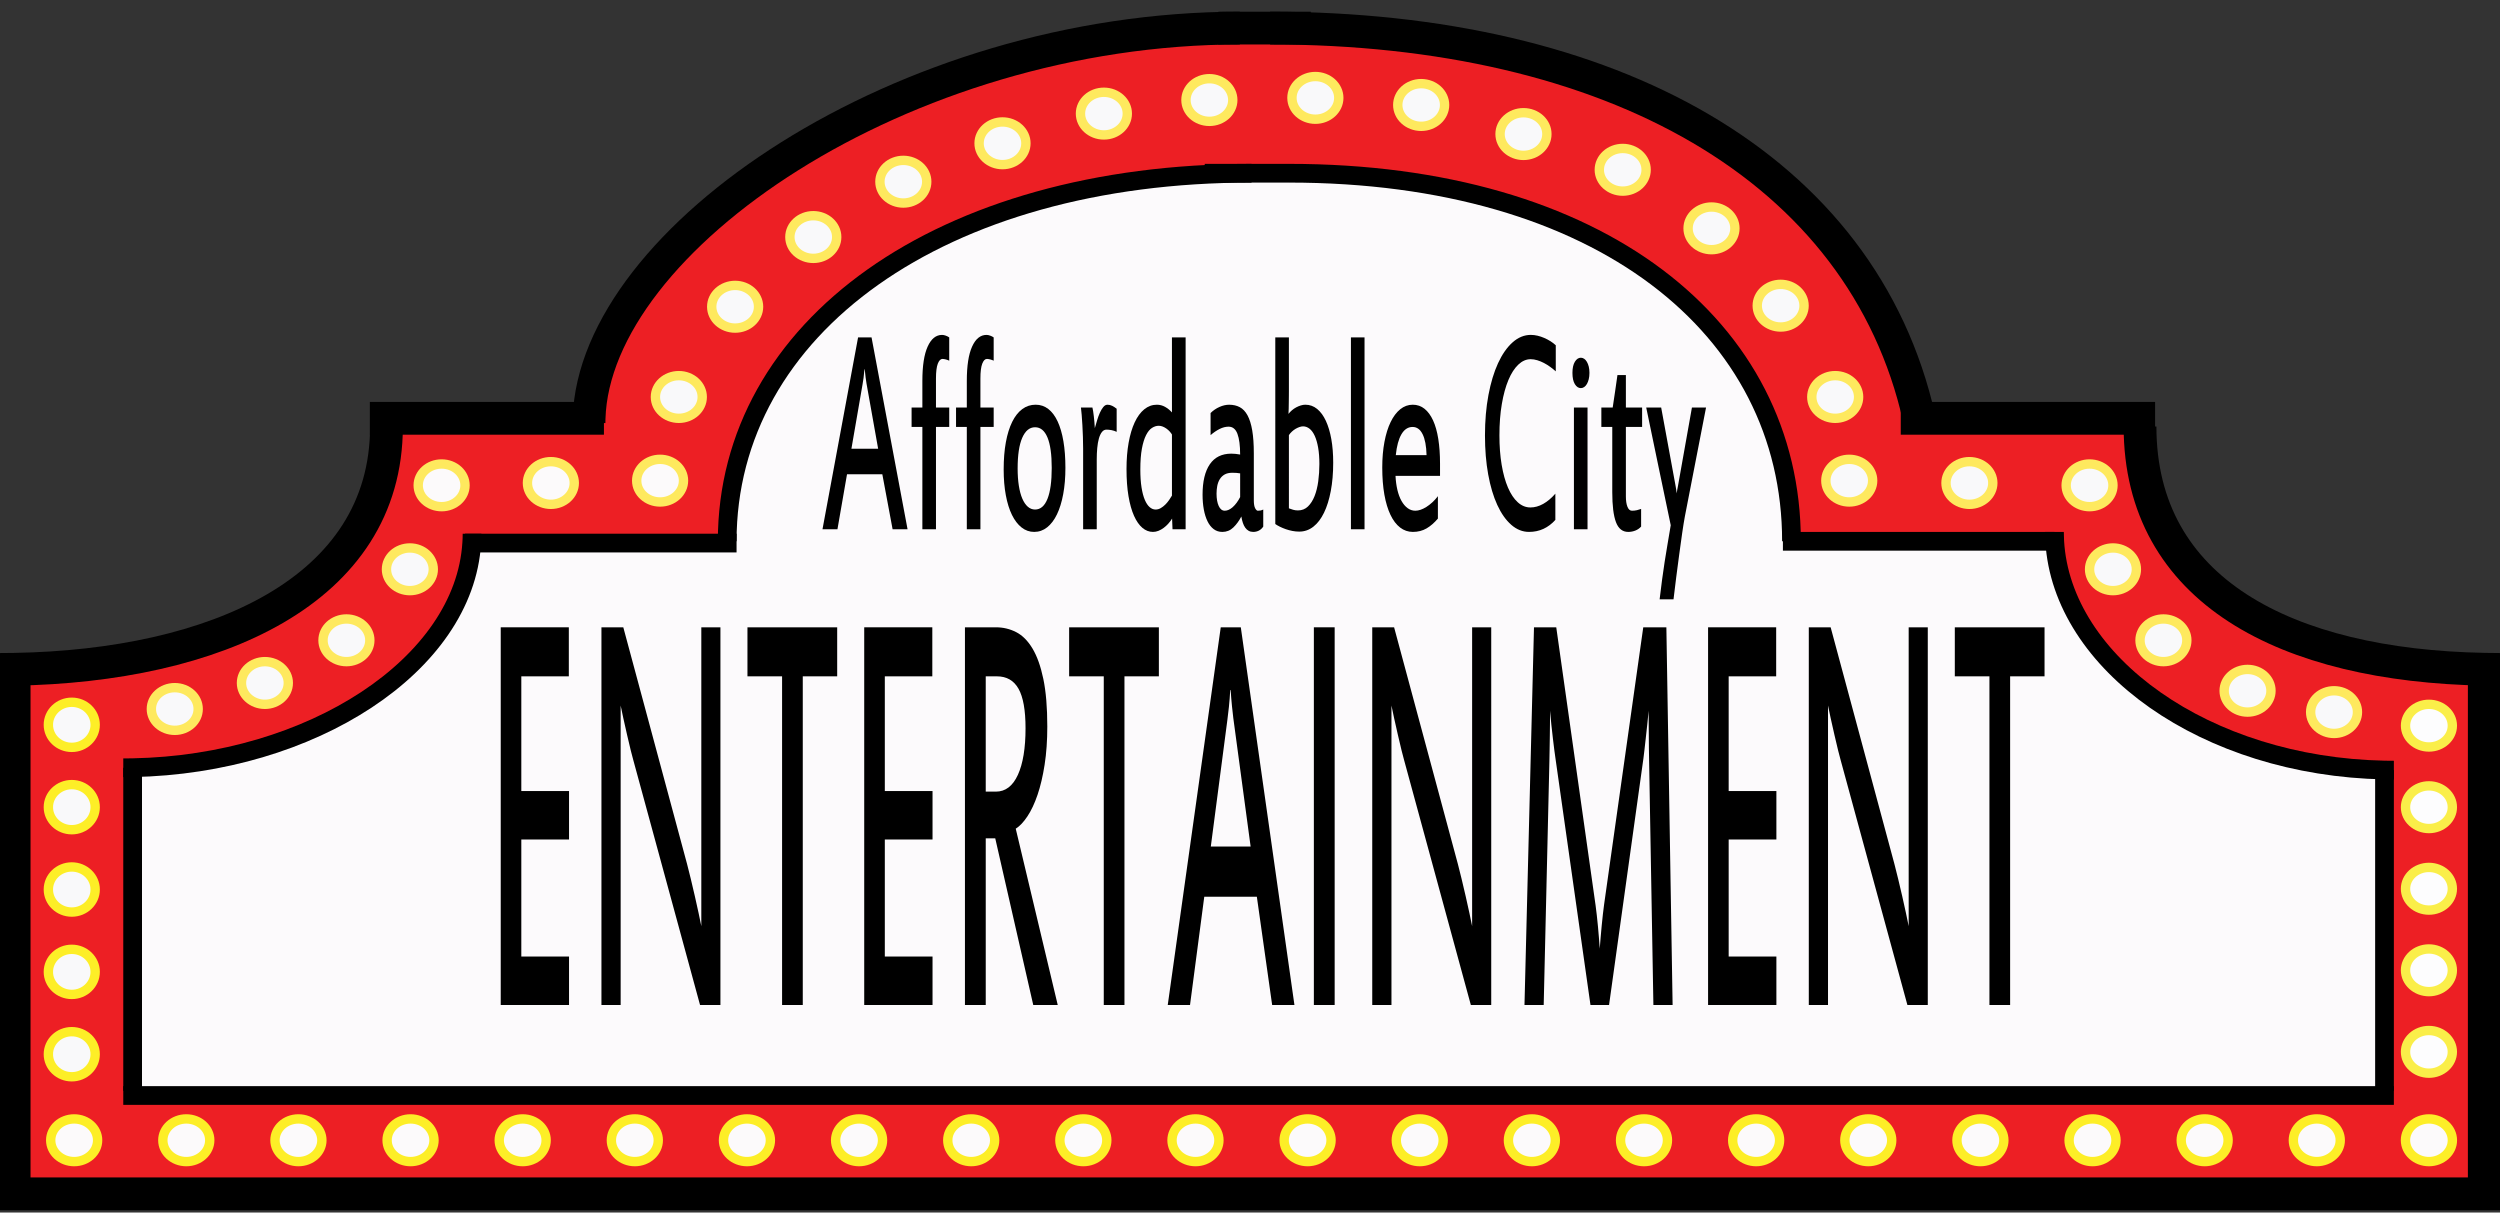 <?xml version="1.0" encoding="utf-8"?>
<!-- Generator: Adobe Illustrator 14.0.0, SVG Export Plug-In . SVG Version: 6.00 Build 43363)  -->
<!DOCTYPE svg PUBLIC "-//W3C//DTD SVG 1.1//EN" "http://www.w3.org/Graphics/SVG/1.1/DTD/svg11.dtd">
<svg version="1.1" xmlns="http://www.w3.org/2000/svg" xmlns:xlink="http://www.w3.org/1999/xlink" x="0px" y="0px" width="534px"
	 height="259px" viewBox="0 0 534 259" enable-background="new 0 0 534 259" xml:space="preserve">
<rect x="0" y="0" width="534" height="259" fill="#333333" stroke="none"/>
<g id="Layer_2">
</g>
<g id="Layer_1">
	<g>
		<g id="XMLID_1_">
			<g>
				<path fill="#ED1F24" d="M409.93,89.35h47.181v1.75c0,35.13,31.26,51.06,73.529,51.85v0.04V253.68V255H3.02v-1.32V142.99v-0.03
					c42.68-0.71,79.53-16.64,79.53-51.86v-1.75h43.28C126.98,51.16,192.71,6,264.83,6h6.47C344.05,6,397.83,35.59,409.93,89.35z
					 M509.33,234v-1v-68.5v-0.02c-38.17-0.75-68.93-22.82-70.44-48.86h-0.06h-56.17c0-45.67-41-78.62-107.33-78.62h-8
					c-66.33,0-112,32.95-112,78.62V116h-54.57c-1.59,26-34.2,47.26-72.43,47.98V164v69v1H509.33z"/>
				<path fill="#FCFAFC" d="M382.66,115.62h56.17h0.06c1.511,26.04,32.271,48.11,70.44,48.86v0.02V233v1h-481v-1v-69v-0.02
					C66.56,163.26,99.17,142,100.76,116h54.57v-0.38c0-45.67,45.67-78.62,112-78.62h8C341.66,37,382.66,69.95,382.66,115.62z"/>
			</g>
			<g>
				<polyline fill="none" stroke="#000000" stroke-width="4" points="26.33,234 28.33,234 509.33,234 511.33,234 				"/>
				<line fill="none" stroke="#000000" stroke-width="4" x1="28.33" y1="233" x2="28.33" y2="164"/>
				<line fill="none" stroke="#000000" stroke-width="4" x1="509.33" y1="233" x2="509.33" y2="164.5"/>
				<path fill="none" stroke="#000000" stroke-width="4" d="M100.83,114c0,0.67-0.02,1.34-0.07,2c-1.59,26-34.2,47.26-72.43,47.98
					c-0.66,0.01-1.33,0.02-2,0.02"/>
				<path fill="none" stroke="#000000" stroke-width="4" d="M438.83,113.62c0,0.67,0.02,1.34,0.06,2
					c1.511,26.04,32.271,48.11,70.44,48.86c0.66,0.01,1.33,0.02,2,0.02"/>
				<polyline fill="none" stroke="#000000" stroke-width="4" points="99.33,116 100.76,116 155.33,116 157.33,116 				"/>
				<polyline fill="none" stroke="#000000" stroke-width="4" points="380.83,115.62 382.66,115.62 438.83,115.62 				"/>
				<path fill="none" stroke="#000000" stroke-width="4" d="M155.33,115.62c0-45.67,45.67-78.62,112-78.62"/>
				<path fill="none" stroke="#000000" stroke-width="4" d="M382.66,115.62c0-45.67-41-78.62-107.33-78.62"/>
				<polyline fill="none" stroke="#000000" stroke-width="4" points="257.33,37 267.33,37 275.33,37 				"/>
				<polyline fill="none" stroke="#000000" stroke-width="7" points="0,255 3.02,255 530.64,255 534,255 				"/>
				<line fill="none" stroke="#000000" stroke-width="7" x1="3.02" y1="253.68" x2="3.02" y2="142.99"/>
				<line fill="none" stroke="#000000" stroke-width="7" x1="530.64" y1="253.68" x2="530.64" y2="142.99"/>
				<path fill="none" stroke="#000000" stroke-width="7" d="M82.55,91.1c0,35.22-36.85,51.15-79.53,51.86
					c-1,0.02-2.01,0.03-3.02,0.03"/>
				<path fill="none" stroke="#000000" stroke-width="7" d="M457.11,91.1c0,35.13,31.26,51.06,73.529,51.85
					c1.11,0.03,2.23,0.04,3.36,0.04"/>
				<polyline fill="none" stroke="#000000" stroke-width="7" points="79,89.35 82.55,89.35 125.83,89.35 129,89.35 				"/>
				<polyline fill="none" stroke="#000000" stroke-width="7" points="406,89.35 409.93,89.35 457.11,89.35 460.33,89.35 				"/>
				<path fill="none" stroke="#000000" stroke-width="7" d="M125.81,90.37c0-0.34,0.01-0.68,0.02-1.02
					C126.98,51.16,192.71,6,264.83,6"/>
				<path fill="none" stroke="#000000" stroke-width="7" d="M409.93,89.35C397.83,35.59,344.05,6,271.3,6"/>
				<polyline fill="none" stroke="#000000" stroke-width="7" points="260.25,6 264.83,6 271.3,6 279.99,6 				"/>
			</g>
		</g>
	</g>
	<ellipse fill="#F9F9FA" stroke="#FEE95E" stroke-width="2" cx="37.33" cy="151.442" rx="5" ry="4.558"/>
	<g>
		<ellipse fill="#F9F9FA" stroke="#FEE95E" stroke-width="2" cx="394.999" cy="102.667" rx="5" ry="4.558"/>
		<ellipse fill="#F9F9FA" stroke="#FEE95E" stroke-width="2" cx="420.665" cy="103.167" rx="5" ry="4.558"/>
		<ellipse fill="#F9F9FA" stroke="#FEE95E" stroke-width="2" cx="446.331" cy="103.667" rx="5" ry="4.558"/>
	</g>
	<g>
		<ellipse fill="#FCFAFB" stroke="#FEE95E" stroke-width="2" cx="140.997" cy="102.667" rx="5" ry="4.558"/>
		<ellipse fill="#FCFAFB" stroke="#FEE95E" stroke-width="2" cx="117.664" cy="103.167" rx="5" ry="4.558"/>
		<ellipse fill="#FCFAFB" stroke="#FEE95E" stroke-width="2" cx="94.33" cy="103.667" rx="5" ry="4.558"/>
	</g>
	<g>
		<ellipse fill="#FDFDFE" stroke="#FAEE49" stroke-width="2" cx="518.82" cy="224.675" rx="5" ry="4.558"/>
		<ellipse fill="#FDFDFE" stroke="#FAEE49" stroke-width="2" cx="518.82" cy="207.256" rx="5" ry="4.558"/>
		<ellipse fill="#FDFDFE" stroke="#FAEE49" stroke-width="2" cx="518.82" cy="189.838" rx="5" ry="4.558"/>
		<ellipse fill="#FDFDFE" stroke="#FAEE49" stroke-width="2" cx="518.82" cy="172.419" rx="5" ry="4.558"/>
		<ellipse fill="#FDFDFE" stroke="#FAEE49" stroke-width="2" cx="518.82" cy="155" rx="5" ry="4.558"/>
	</g>
	<g>
		<ellipse fill="#F9F9FA" stroke="#FDEE27" stroke-width="2" cx="15.33" cy="154.819" rx="5" ry="4.818"/>
		<ellipse fill="#F9F9FA" stroke="#FDEE27" stroke-width="2" cx="15.33" cy="172.41" rx="5" ry="4.818"/>
		<ellipse fill="#F9F9FA" stroke="#FDEE27" stroke-width="2" cx="15.33" cy="190" rx="5" ry="4.818"/>
		<ellipse fill="#F9F9FA" stroke="#FDEE27" stroke-width="2" cx="15.33" cy="207.591" rx="5" ry="4.818"/>
		<ellipse fill="#F9F9FA" stroke="#FDEE27" stroke-width="2" cx="15.33" cy="225.182" rx="5" ry="4.818"/>
	</g>
	<g>
		<ellipse fill="#FCFAFB" stroke="#FDEE27" stroke-width="2" cx="518.82" cy="243.559" rx="5.01" ry="4.558"/>
		<ellipse fill="#FCFAFB" stroke="#FDEE27" stroke-width="2" cx="494.869" cy="243.559" rx="5.01" ry="4.558"/>
		<ellipse fill="#FCFAFB" stroke="#FDEE27" stroke-width="2" cx="470.917" cy="243.559" rx="5.01" ry="4.558"/>
		<ellipse fill="#FCFAFB" stroke="#FDEE27" stroke-width="2" cx="446.966" cy="243.559" rx="5.01" ry="4.558"/>
		<ellipse fill="#FCFAFB" stroke="#FDEE27" stroke-width="2" cx="423.015" cy="243.559" rx="5.01" ry="4.558"/>
		<ellipse fill="#FCFAFB" stroke="#FDEE27" stroke-width="2" cx="399.063" cy="243.559" rx="5.01" ry="4.558"/>
		<ellipse fill="#FCFAFB" stroke="#FDEE27" stroke-width="2" cx="375.111" cy="243.559" rx="5.01" ry="4.558"/>
		<ellipse fill="#FCFAFB" stroke="#FDEE27" stroke-width="2" cx="351.16" cy="243.559" rx="5.01" ry="4.558"/>
		<ellipse fill="#FCFAFB" stroke="#FDEE27" stroke-width="2" cx="327.209" cy="243.559" rx="5.01" ry="4.558"/>
		<ellipse fill="#FCFAFB" stroke="#FDEE27" stroke-width="2" cx="303.257" cy="243.559" rx="5.01" ry="4.558"/>
		<ellipse fill="#FCFAFB" stroke="#FDEE27" stroke-width="2" cx="279.306" cy="243.559" rx="5.01" ry="4.558"/>
		<ellipse fill="#FCFAFB" stroke="#FDEE27" stroke-width="2" cx="255.354" cy="243.559" rx="5.01" ry="4.558"/>
		<ellipse fill="#FCFAFB" stroke="#FDEE27" stroke-width="2" cx="231.403" cy="243.559" rx="5.01" ry="4.558"/>
		<ellipse fill="#FCFAFB" stroke="#FDEE27" stroke-width="2" cx="207.452" cy="243.559" rx="5.01" ry="4.558"/>
		<ellipse fill="#FCFAFB" stroke="#FDEE27" stroke-width="2" cx="183.5" cy="243.559" rx="5.01" ry="4.558"/>
		<ellipse fill="#FCFAFB" stroke="#FDEE27" stroke-width="2" cx="159.548" cy="243.559" rx="5.01" ry="4.558"/>
		<ellipse fill="#FCFAFB" stroke="#FDEE27" stroke-width="2" cx="135.597" cy="243.559" rx="5.01" ry="4.558"/>
		<ellipse fill="#FCFAFB" stroke="#FDEE27" stroke-width="2" cx="111.646" cy="243.559" rx="5.01" ry="4.558"/>
		<ellipse fill="#FCFAFB" stroke="#FDEE27" stroke-width="2" cx="87.694" cy="243.559" rx="5.01" ry="4.558"/>
		<ellipse fill="#FCFAFB" stroke="#FDEE27" stroke-width="2" cx="63.743" cy="243.559" rx="5.01" ry="4.558"/>
		<ellipse fill="#FCFAFB" stroke="#FDEE27" stroke-width="2" cx="39.792" cy="243.559" rx="5.01" ry="4.558"/>
		<ellipse fill="#FCFAFB" stroke="#FDEE27" stroke-width="2" cx="15.84" cy="243.559" rx="5.01" ry="4.558"/>
	</g>
	<g>
		<ellipse fill="#F9F9FA" stroke="#FEE95E" stroke-width="2" cx="391.999" cy="84.796" rx="5" ry="4.558"/>
		<ellipse fill="#F9F9FA" stroke="#FEE95E" stroke-width="2" cx="380.348" cy="65.294" rx="5" ry="4.558"/>
		<ellipse fill="#F9F9FA" stroke="#FEE95E" stroke-width="2" cx="365.577" cy="48.775" rx="5" ry="4.558"/>
		<ellipse fill="#F9F9FA" stroke="#FEE95E" stroke-width="2" cx="346.613" cy="36.268" rx="5" ry="4.558"/>
		<ellipse fill="#F9F9FA" stroke="#FEE95E" stroke-width="2" cx="325.414" cy="28.634" rx="5" ry="4.558"/>
		<ellipse fill="#F9F9FA" stroke="#FEE95E" stroke-width="2" cx="303.563" cy="22.423" rx="5" ry="4.558"/>
		<ellipse fill="#F9F9FA" stroke="#FEE95E" stroke-width="2" cx="280.963" cy="20.906" rx="5" ry="4.558"/>
		<ellipse fill="#F9F9FA" stroke="#FEE95E" stroke-width="2" cx="258.322" cy="21.365" rx="5" ry="4.558"/>
		<ellipse fill="#F9F9FA" stroke="#FEE95E" stroke-width="2" cx="235.791" cy="24.266" rx="5" ry="4.558"/>
		<ellipse fill="#F9F9FA" stroke="#FEE95E" stroke-width="2" cx="214.134" cy="30.606" rx="5" ry="4.558"/>
		<ellipse fill="#F9F9FA" stroke="#FEE95E" stroke-width="2" cx="192.951" cy="38.813" rx="5" ry="4.558"/>
		<ellipse fill="#F9F9FA" stroke="#FEE95E" stroke-width="2" cx="173.72" cy="50.632" rx="5" ry="4.558"/>
		<ellipse fill="#F9F9FA" stroke="#FEE95E" stroke-width="2" cx="157.024" cy="65.523" rx="5" ry="4.558"/>
		<ellipse fill="#F9F9FA" stroke="#FEE95E" stroke-width="2" cx="144.997" cy="84.796" rx="5" ry="4.558"/>
	</g>
	<ellipse fill="#F9F9FA" stroke="#FEE95E" stroke-width="2" cx="498.554" cy="152.105" rx="5" ry="4.558"/>
	<ellipse fill="#F9F9FA" stroke="#FEE95E" stroke-width="2" cx="480.08" cy="147.547" rx="5" ry="4.558"/>
	<ellipse fill="#F9F9FA" stroke="#FEE95E" stroke-width="2" cx="462.108" cy="136.768" rx="5" ry="4.558"/>
	<ellipse fill="#F9F9FA" stroke="#FEE95E" stroke-width="2" cx="451.331" cy="121.602" rx="5" ry="4.558"/>
	<ellipse fill="#F9F9FA" stroke="#FEE95E" stroke-width="2" cx="87.549" cy="121.602" rx="5" ry="4.558"/>
	<ellipse fill="#F9F9FA" stroke="#FEE95E" stroke-width="2" cx="73.997" cy="136.768" rx="5" ry="4.558"/>
	<ellipse fill="#F9F9FA" stroke="#FEE95E" stroke-width="2" cx="56.58" cy="145.884" rx="5" ry="4.558"/>
	<g>
		<path d="M193.854,113.047h-3.195l-2.195-11.748h-7.54l-2.044,11.748h-3.195l7.601-40.975h2.877L193.854,113.047z M185.087,81.919
			c-0.051-0.295-0.114-0.723-0.189-1.282c-0.076-0.559-0.139-1.145-0.189-1.757h-0.061c-0.051,0.654-0.114,1.262-0.189,1.821
			c-0.076,0.56-0.149,1.029-0.219,1.409l-2.377,13.743h5.708L185.087,81.919z"/>
		<path d="M199.925,87.049h2.832v4.148h-2.832v21.849h-2.907V91.198h-2.302v-4.148h2.302v-5.7c0-3.208,0.375-5.647,1.128-7.315
			c0.751-1.667,1.779-2.501,3.081-2.501c0.232,0,0.494,0.053,0.787,0.158c0.293,0.106,0.54,0.233,0.742,0.38v4.971
			c-0.091-0.042-0.202-0.089-0.333-0.143c-0.131-0.052-0.265-0.095-0.401-0.126s-0.265-0.058-0.386-0.079s-0.227-0.032-0.318-0.032
			c-0.404,0-0.737,0.338-1,1.013c-0.262,0.676-0.394,1.742-0.394,3.198V87.049z"/>
		<path d="M209.418,87.049h2.832v4.148h-2.832v21.849h-2.907V91.198h-2.302v-4.148h2.302v-5.7c0-3.208,0.375-5.647,1.128-7.315
			c0.751-1.667,1.779-2.501,3.081-2.501c0.232,0,0.494,0.053,0.787,0.158c0.293,0.106,0.54,0.233,0.742,0.38v4.971
			c-0.091-0.042-0.202-0.089-0.333-0.143c-0.131-0.052-0.265-0.095-0.401-0.126s-0.265-0.058-0.386-0.079s-0.227-0.032-0.318-0.032
			c-0.404,0-0.737,0.338-1,1.013c-0.262,0.676-0.394,1.742-0.394,3.198V87.049z"/>
		<path d="M227.572,99.938c0,2.048-0.157,3.916-0.47,5.604c-0.313,1.689-0.757,3.13-1.332,4.322
			c-0.576,1.193-1.274,2.117-2.097,2.771s-1.749,0.981-2.778,0.981c-0.989,0-1.885-0.316-2.688-0.95
			c-0.802-0.633-1.486-1.525-2.051-2.676c-0.565-1.15-1.002-2.549-1.31-4.196c-0.308-1.646-0.462-3.483-0.462-5.51
			c0-2.174,0.156-4.117,0.469-5.827s0.765-3.161,1.355-4.354c0.591-1.192,1.307-2.1,2.15-2.723c0.843-0.623,1.794-0.934,2.854-0.934
			c1.02,0,1.923,0.306,2.71,0.918c0.787,0.612,1.451,1.499,1.991,2.66c0.54,1.161,0.951,2.576,1.234,4.243
			C227.43,95.937,227.572,97.827,227.572,99.938z M224.649,99.938c0-2.871-0.303-5.035-0.908-6.492
			c-0.606-1.457-1.489-2.185-2.65-2.185c-1.171,0-2.084,0.75-2.74,2.249c-0.656,1.499-0.984,3.684-0.984,6.555
			c0,1.373,0.086,2.602,0.257,3.689c0.172,1.087,0.419,2.006,0.742,2.755c0.323,0.75,0.714,1.325,1.173,1.726
			c0.459,0.401,0.977,0.602,1.552,0.602c1.161,0,2.044-0.76,2.65-2.28C224.347,105.036,224.649,102.83,224.649,99.938z"/>
		<path d="M236.565,86.448c0.343,0,0.674,0.079,0.992,0.237c0.318,0.159,0.638,0.364,0.961,0.618v4.94
			c-0.343-0.169-0.707-0.29-1.09-0.364c-0.383-0.074-0.747-0.111-1.09-0.111c-0.384,0-0.709,0.174-0.977,0.522
			c-0.268,0.348-0.482,0.813-0.644,1.394c-0.162,0.581-0.278,1.256-0.348,2.026c-0.071,0.771-0.106,1.578-0.106,2.422v14.915h-2.907
			V95.789c0-0.781-0.015-1.604-0.045-2.47s-0.068-1.699-0.113-2.501s-0.096-1.536-0.151-2.201c-0.056-0.665-0.109-1.188-0.159-1.567
			h2.453c0.05,0.19,0.101,0.449,0.151,0.776c0.051,0.328,0.099,0.687,0.144,1.077c0.045,0.391,0.088,0.808,0.128,1.251
			c0.041,0.443,0.071,0.876,0.091,1.298c0.151-0.528,0.313-1.082,0.484-1.663c0.171-0.581,0.368-1.119,0.59-1.615
			c0.222-0.496,0.467-0.907,0.734-1.235C235.932,86.611,236.232,86.448,236.565,86.448z"/>
		<path d="M253.25,113.047h-2.801l-0.091-2.28c-0.232,0.38-0.5,0.739-0.803,1.077c-0.303,0.338-0.631,0.639-0.984,0.902
			c-0.354,0.264-0.725,0.475-1.113,0.633c-0.389,0.158-0.785,0.237-1.188,0.237c-0.818,0-1.57-0.29-2.256-0.871
			c-0.687-0.581-1.282-1.436-1.787-2.565c-0.505-1.129-0.899-2.528-1.181-4.196c-0.283-1.667-0.424-3.599-0.424-5.795
			c0-2.068,0.151-3.947,0.454-5.636c0.303-1.688,0.734-3.135,1.294-4.338c0.56-1.203,1.242-2.132,2.044-2.787
			c0.803-0.654,1.698-0.981,2.688-0.981c0.626,0,1.211,0.153,1.756,0.459c0.545,0.307,1.035,0.702,1.469,1.188V72.072h2.922V113.047
			z M243.575,100.286c0,1.478,0.086,2.755,0.257,3.832c0.172,1.077,0.406,1.963,0.704,2.66c0.298,0.697,0.644,1.214,1.037,1.552
			c0.394,0.338,0.813,0.507,1.257,0.507c0.383,0,0.75-0.1,1.098-0.301s0.671-0.448,0.969-0.744c0.297-0.295,0.567-0.618,0.81-0.966
			c0.242-0.349,0.449-0.67,0.621-0.966V92.813c-0.121-0.211-0.283-0.427-0.484-0.649c-0.202-0.222-0.427-0.422-0.674-0.602
			c-0.248-0.179-0.513-0.327-0.795-0.443c-0.283-0.116-0.57-0.174-0.863-0.174c-0.495,0-0.979,0.153-1.453,0.459
			c-0.475,0.306-0.896,0.823-1.265,1.552c-0.368,0.729-0.664,1.689-0.886,2.881C243.687,97.029,243.575,98.512,243.575,100.286z"/>
		<path d="M267.694,113.617c-0.373,0-0.701-0.079-0.984-0.237c-0.282-0.158-0.524-0.38-0.727-0.665s-0.371-0.628-0.507-1.029
			c-0.137-0.4-0.245-0.855-0.325-1.361c-0.485,0.929-1.055,1.71-1.711,2.343s-1.438,0.95-2.347,0.95
			c-0.707,0-1.325-0.201-1.855-0.602c-0.53-0.401-0.969-0.96-1.317-1.678c-0.348-0.717-0.611-1.557-0.788-2.518
			c-0.177-0.96-0.265-2.011-0.265-3.15c0-2.829,0.517-4.998,1.552-6.507s2.566-2.264,4.595-2.264c0.303,0,0.603,0.016,0.901,0.047
			c0.297,0.032,0.623,0.079,0.977,0.143c0-1.921-0.192-3.393-0.575-4.417c-0.384-1.023-1.015-1.536-1.893-1.536
			c-0.626,0-1.265,0.164-1.916,0.491c-0.651,0.328-1.294,0.766-1.93,1.314v-4.718c0.555-0.549,1.188-0.982,1.9-1.298
			c0.711-0.317,1.4-0.475,2.067-0.475c0.857,0,1.615,0.174,2.271,0.522c0.656,0.348,1.206,0.929,1.65,1.742
			c0.444,0.813,0.78,1.884,1.007,3.214c0.228,1.33,0.341,2.966,0.341,4.908v10.038c0,0.76,0.094,1.319,0.28,1.678
			c0.187,0.359,0.381,0.539,0.583,0.539s0.389-0.016,0.561-0.048c0.171-0.032,0.368-0.1,0.59-0.206v3.642
			c-0.252,0.38-0.563,0.665-0.931,0.855C268.529,113.522,268.128,113.617,267.694,113.617z M264.894,101.109
			c-0.232-0.042-0.49-0.074-0.772-0.095c-0.283-0.021-0.58-0.032-0.893-0.032c-0.676,0-1.231,0.126-1.666,0.38
			s-0.777,0.591-1.029,1.013c-0.252,0.423-0.429,0.897-0.53,1.425c-0.101,0.528-0.151,1.077-0.151,1.647
			c0,1.077,0.154,1.953,0.462,2.628c0.308,0.676,0.739,1.014,1.294,1.014c0.565,0,1.141-0.264,1.726-0.792
			c0.585-0.527,1.105-1.235,1.56-2.122V101.109z"/>
		<path d="M272.403,72.072h2.906v11.399c0,0.274-0.002,0.633-0.007,1.077c-0.006,0.443-0.011,0.902-0.016,1.377
			s-0.013,0.934-0.022,1.377c-0.011,0.443-0.025,0.813-0.046,1.108c0.212-0.274,0.46-0.533,0.742-0.776s0.583-0.448,0.901-0.618
			c0.317-0.168,0.646-0.306,0.983-0.412c0.338-0.105,0.664-0.158,0.977-0.158c0.939,0,1.776,0.301,2.514,0.902
			c0.736,0.602,1.36,1.452,1.87,2.549c0.509,1.098,0.898,2.401,1.165,3.911c0.268,1.51,0.401,3.182,0.401,5.019
			c0,2.216-0.172,4.233-0.515,6.048c-0.343,1.816-0.827,3.368-1.453,4.655s-1.386,2.28-2.279,2.977
			c-0.893,0.696-1.895,1.045-3.005,1.045c-0.495,0-0.986-0.048-1.477-0.143c-0.489-0.095-0.959-0.222-1.408-0.38
			c-0.449-0.159-0.865-0.333-1.249-0.522c-0.384-0.19-0.711-0.38-0.983-0.57V72.072z M275.31,108.582
			c0.283,0.106,0.581,0.206,0.894,0.301c0.313,0.095,0.656,0.143,1.029,0.143c0.849,0,1.563-0.28,2.143-0.839
			c0.58-0.559,1.053-1.298,1.416-2.216c0.363-0.918,0.626-1.974,0.787-3.167c0.161-1.192,0.242-2.422,0.242-3.689
			c0-1.33-0.089-2.497-0.265-3.5c-0.177-1.002-0.419-1.841-0.727-2.517c-0.309-0.675-0.677-1.182-1.105-1.52
			c-0.43-0.337-0.896-0.507-1.4-0.507c-0.223,0-0.473,0.048-0.75,0.143c-0.277,0.095-0.553,0.222-0.825,0.38
			c-0.272,0.159-0.535,0.354-0.787,0.586c-0.252,0.232-0.47,0.486-0.651,0.76V108.582z"/>
		<path d="M291.465,113.047h-2.906V72.072h2.906V113.047z"/>
		<path d="M295.25,99.874c0-2.005,0.157-3.836,0.47-5.494c0.313-1.657,0.755-3.071,1.325-4.243c0.569-1.171,1.254-2.079,2.051-2.723
			c0.798-0.644,1.686-0.966,2.665-0.966c0.959,0,1.799,0.291,2.521,0.871c0.722,0.581,1.33,1.409,1.825,2.486
			c0.494,1.077,0.865,2.396,1.112,3.958c0.247,1.563,0.371,3.325,0.371,5.288v2.597h-9.508c0.05,1.077,0.184,2.074,0.4,2.992
			c0.218,0.918,0.51,1.705,0.879,2.359c0.368,0.655,0.802,1.167,1.302,1.536c0.5,0.37,1.053,0.554,1.658,0.554
			c0.353,0,0.729-0.068,1.128-0.206c0.398-0.137,0.808-0.337,1.227-0.602c0.418-0.264,0.837-0.586,1.256-0.966
			s0.82-0.823,1.204-1.33v4.782c-0.768,0.908-1.577,1.61-2.43,2.105c-0.854,0.496-1.825,0.744-2.915,0.744
			c-1.01,0-1.918-0.312-2.726-0.934s-1.493-1.525-2.059-2.708c-0.565-1.182-0.999-2.623-1.303-4.322
			C295.401,103.954,295.25,102.027,295.25,99.874z M301.73,91.198c-0.969,0-1.759,0.512-2.369,1.536
			c-0.611,1.024-1.018,2.518-1.219,4.48h6.57c-0.05-1.963-0.333-3.456-0.848-4.48C303.351,91.709,302.639,91.198,301.73,91.198z"/>
		<path d="M320.277,93.002c0,2.301,0.159,4.396,0.477,6.286c0.318,1.89,0.768,3.51,1.348,4.861c0.58,1.351,1.276,2.396,2.09,3.135
			c0.812,0.739,1.713,1.108,2.702,1.108c0.918,0,1.829-0.253,2.732-0.76c0.903-0.506,1.77-1.235,2.597-2.185v5.604
			c-0.757,0.845-1.604,1.483-2.543,1.916c-0.939,0.432-1.964,0.649-3.074,0.649c-1.383,0-2.651-0.506-3.808-1.52
			c-1.155-1.013-2.149-2.427-2.982-4.243c-0.833-1.815-1.479-3.984-1.938-6.507c-0.459-2.522-0.688-5.304-0.688-8.344
			c0-3.124,0.247-6,0.742-8.629c0.494-2.628,1.178-4.892,2.051-6.792s1.908-3.383,3.104-4.449c1.196-1.065,2.495-1.599,3.898-1.599
			c0.475,0,0.954,0.059,1.438,0.174c0.484,0.116,0.959,0.274,1.423,0.475c0.465,0.201,0.906,0.433,1.325,0.696
			c0.419,0.264,0.8,0.554,1.143,0.871v5.573c-0.354-0.317-0.747-0.633-1.181-0.95c-0.434-0.316-0.883-0.596-1.348-0.839
			c-0.464-0.242-0.938-0.438-1.423-0.585c-0.484-0.147-0.954-0.222-1.408-0.222c-0.949,0-1.83,0.385-2.642,1.156
			c-0.813,0.771-1.518,1.863-2.112,3.277c-0.596,1.415-1.065,3.125-1.408,5.13C320.448,88.295,320.277,90.533,320.277,93.002z"/>
		<path d="M339.506,79.64c0,0.507-0.051,0.961-0.151,1.362c-0.102,0.401-0.234,0.744-0.401,1.029
			c-0.166,0.285-0.361,0.502-0.583,0.649c-0.222,0.148-0.454,0.222-0.696,0.222c-0.505,0-0.931-0.28-1.279-0.839
			c-0.349-0.559-0.522-1.367-0.522-2.422c0-1.013,0.174-1.805,0.522-2.375c0.349-0.57,0.774-0.855,1.279-0.855
			c0.242,0,0.475,0.074,0.696,0.222c0.222,0.148,0.417,0.364,0.583,0.649c0.167,0.285,0.3,0.623,0.401,1.013
			C339.455,78.685,339.506,79.133,339.506,79.64z M339.097,113.047h-2.906V87.049h2.906V113.047z"/>
		<path d="M350.543,112.477c-0.343,0.38-0.757,0.665-1.241,0.855s-0.989,0.285-1.514,0.285c-1.222,0-2.095-0.696-2.62-2.09
			c-0.524-1.393-0.787-3.525-0.787-6.396V91.198h-2.331v-4.148h2.422c0.172-1.119,0.346-2.285,0.522-3.499
			c0.177-1.213,0.341-2.359,0.492-3.436h1.802v6.935h3.467v4.148h-3.467v14.851c0,0.908,0.111,1.642,0.333,2.201
			c0.222,0.56,0.545,0.839,0.969,0.839c0.374,0,0.722-0.037,1.045-0.111c0.323-0.074,0.626-0.164,0.908-0.27V112.477z"/>
		<path d="M364.412,87.049l-4.526,23.274c-0.172,0.929-0.358,2.085-0.561,3.467s-0.411,2.892-0.628,4.528
			c-0.218,1.636-0.432,3.267-0.644,4.892s-0.409,3.23-0.591,4.813h-2.968c0.182-1.542,0.358-2.951,0.53-4.228
			c0.172-1.277,0.354-2.539,0.545-3.784s0.394-2.48,0.605-3.705c0.212-1.225,0.444-2.597,0.696-4.117
			c-0.857-4.117-1.733-8.307-2.627-12.571c-0.893-4.264-1.764-8.455-2.611-12.571h3.194l3.074,16.72
			c0.05,0.232,0.096,0.501,0.136,0.807c0.04,0.307,0.076,0.576,0.106,0.808c0.03-0.232,0.068-0.48,0.113-0.744
			c0.046-0.264,0.093-0.512,0.144-0.744l2.998-16.846H364.412z"/>
	</g>
	<g>
		<path d="M121.545,214.666h-14.59v-80.674H121.5v10.474h-10.147v24.501h10.193v10.349h-10.193v25h10.193V214.666z"/>
		<path d="M153.883,214.666h-4.353l-14.274-52.37c-0.105-0.332-0.282-1.007-0.53-2.026c-0.248-1.018-0.511-2.129-0.79-3.335
			c-0.278-1.205-0.545-2.389-0.8-3.554c-0.256-1.163-0.444-2.057-0.564-2.681v63.966h-4.104v-80.674h4.668l13.621,50.562
			c0.226,0.873,0.488,1.923,0.789,3.148c0.301,1.227,0.594,2.474,0.879,3.741c0.286,1.269,0.553,2.474,0.801,3.616
			c0.248,1.144,0.44,2.068,0.575,2.774v-63.841h4.082V214.666z"/>
		<path d="M178.824,144.466h-7.352v70.2h-4.42v-70.2h-7.397v-10.474h19.168V144.466z"/>
		<path d="M199.188,214.666h-14.59v-80.674h14.545v10.474h-10.147v24.501h10.193v10.349h-10.193v25h10.193V214.666z"/>
		<path d="M225.933,214.666h-5.231l-8.118-35.599h-2.03v35.599h-4.442v-80.674h6.607c1.548,0,2.991,0.343,4.33,1.029
			c1.338,0.686,2.499,1.85,3.484,3.491c0.985,1.643,1.759,3.814,2.323,6.515c0.564,2.702,0.846,6.089,0.846,10.162
			c0,2.993-0.191,5.715-0.575,8.167c-0.383,2.453-0.887,4.593-1.511,6.421c-0.624,1.83-1.342,3.357-2.153,4.583
			c-0.812,1.226-1.646,2.11-2.503,2.649L225.933,214.666z M219.055,155.563c0-3.865-0.5-6.681-1.5-8.448
			c-1-1.766-2.537-2.649-4.612-2.649h-2.39v24.626h2.165c2.044,0,3.611-1.194,4.702-3.584
			C218.51,163.118,219.055,159.803,219.055,155.563z"/>
		<path d="M247.536,144.466h-7.352v70.2h-4.42v-70.2h-7.397v-10.474h19.168V144.466z"/>
		<path d="M276.491,214.666h-4.759l-3.27-23.13h-11.23l-3.044,23.13h-4.758l11.32-80.674h4.285L276.491,214.666z M263.434,153.381
			c-0.075-0.582-0.169-1.423-0.282-2.525c-0.113-1.101-0.207-2.254-0.282-3.46h-0.09c-0.075,1.289-0.169,2.484-0.282,3.585
			c-0.113,1.102-0.222,2.026-0.327,2.774l-3.541,27.058h8.502L263.434,153.381z"/>
		<path d="M285.083,214.666h-4.442v-80.674h4.442V214.666z"/>
		<path d="M318.526,214.666h-4.353l-14.274-52.37c-0.105-0.332-0.282-1.007-0.53-2.026c-0.248-1.018-0.511-2.129-0.789-3.335
			c-0.278-1.205-0.545-2.389-0.801-3.554c-0.256-1.163-0.443-2.057-0.563-2.681v63.966h-4.104v-80.674h4.668l13.621,50.562
			c0.226,0.873,0.488,1.923,0.789,3.148c0.301,1.227,0.594,2.474,0.88,3.741c0.285,1.269,0.552,2.474,0.801,3.616
			c0.248,1.144,0.439,2.068,0.574,2.774v-63.841h4.082V214.666z"/>
		<path d="M357.269,214.666h-4.104l-0.925-52.744c-0.015-0.499-0.026-1.185-0.034-2.058c-0.007-0.873-0.015-1.797-0.022-2.774
			c-0.008-0.976-0.015-1.943-0.022-2.899c-0.008-0.956-0.011-1.746-0.011-2.369c-0.091,0.957-0.192,1.964-0.305,3.024
			s-0.222,2.058-0.327,2.993s-0.199,1.767-0.281,2.494c-0.083,0.728-0.147,1.258-0.192,1.59l-7.352,52.744h-3.969l-7.486-52.744
			c-0.061-0.415-0.14-0.987-0.237-1.714c-0.098-0.727-0.199-1.559-0.305-2.494c-0.105-0.935-0.214-1.911-0.327-2.93
			c-0.112-1.018-0.206-2.004-0.281-2.961c0,0.708-0.004,1.528-0.012,2.463s-0.019,1.901-0.033,2.899
			c-0.016,0.998-0.03,1.964-0.046,2.899c-0.015,0.936-0.03,1.756-0.045,2.463l-1.218,52.12h-4.104l2.029-80.674h4.758l8.412,59.477
			c0.074,0.583,0.157,1.258,0.248,2.026c0.09,0.77,0.172,1.569,0.248,2.4c0.074,0.832,0.146,1.663,0.214,2.494
			c0.067,0.832,0.124,1.58,0.169,2.245c0.045-0.665,0.105-1.435,0.181-2.307s0.154-1.746,0.236-2.619
			c0.083-0.873,0.17-1.704,0.26-2.494c0.09-0.789,0.173-1.454,0.248-1.995l8.366-59.228h4.938L357.269,214.666z"/>
		<path d="M379.436,214.666h-14.591v-80.674h14.546v10.474h-10.148v24.501h10.193v10.349h-10.193v25h10.193V214.666z"/>
		<path d="M411.773,214.666h-4.353l-14.274-52.37c-0.105-0.332-0.282-1.007-0.53-2.026c-0.248-1.018-0.511-2.129-0.789-3.335
			c-0.278-1.205-0.545-2.389-0.801-3.554c-0.256-1.163-0.443-2.057-0.563-2.681v63.966h-4.104v-80.674h4.668l13.621,50.562
			c0.226,0.873,0.488,1.923,0.789,3.148c0.301,1.227,0.594,2.474,0.88,3.741c0.285,1.269,0.552,2.474,0.801,3.616
			c0.248,1.144,0.439,2.068,0.574,2.774v-63.841h4.082V214.666z"/>
		<path d="M436.714,144.466h-7.352v70.2h-4.42v-70.2h-7.396v-10.474h19.168V144.466z"/>
	</g>
</g>
</svg>
